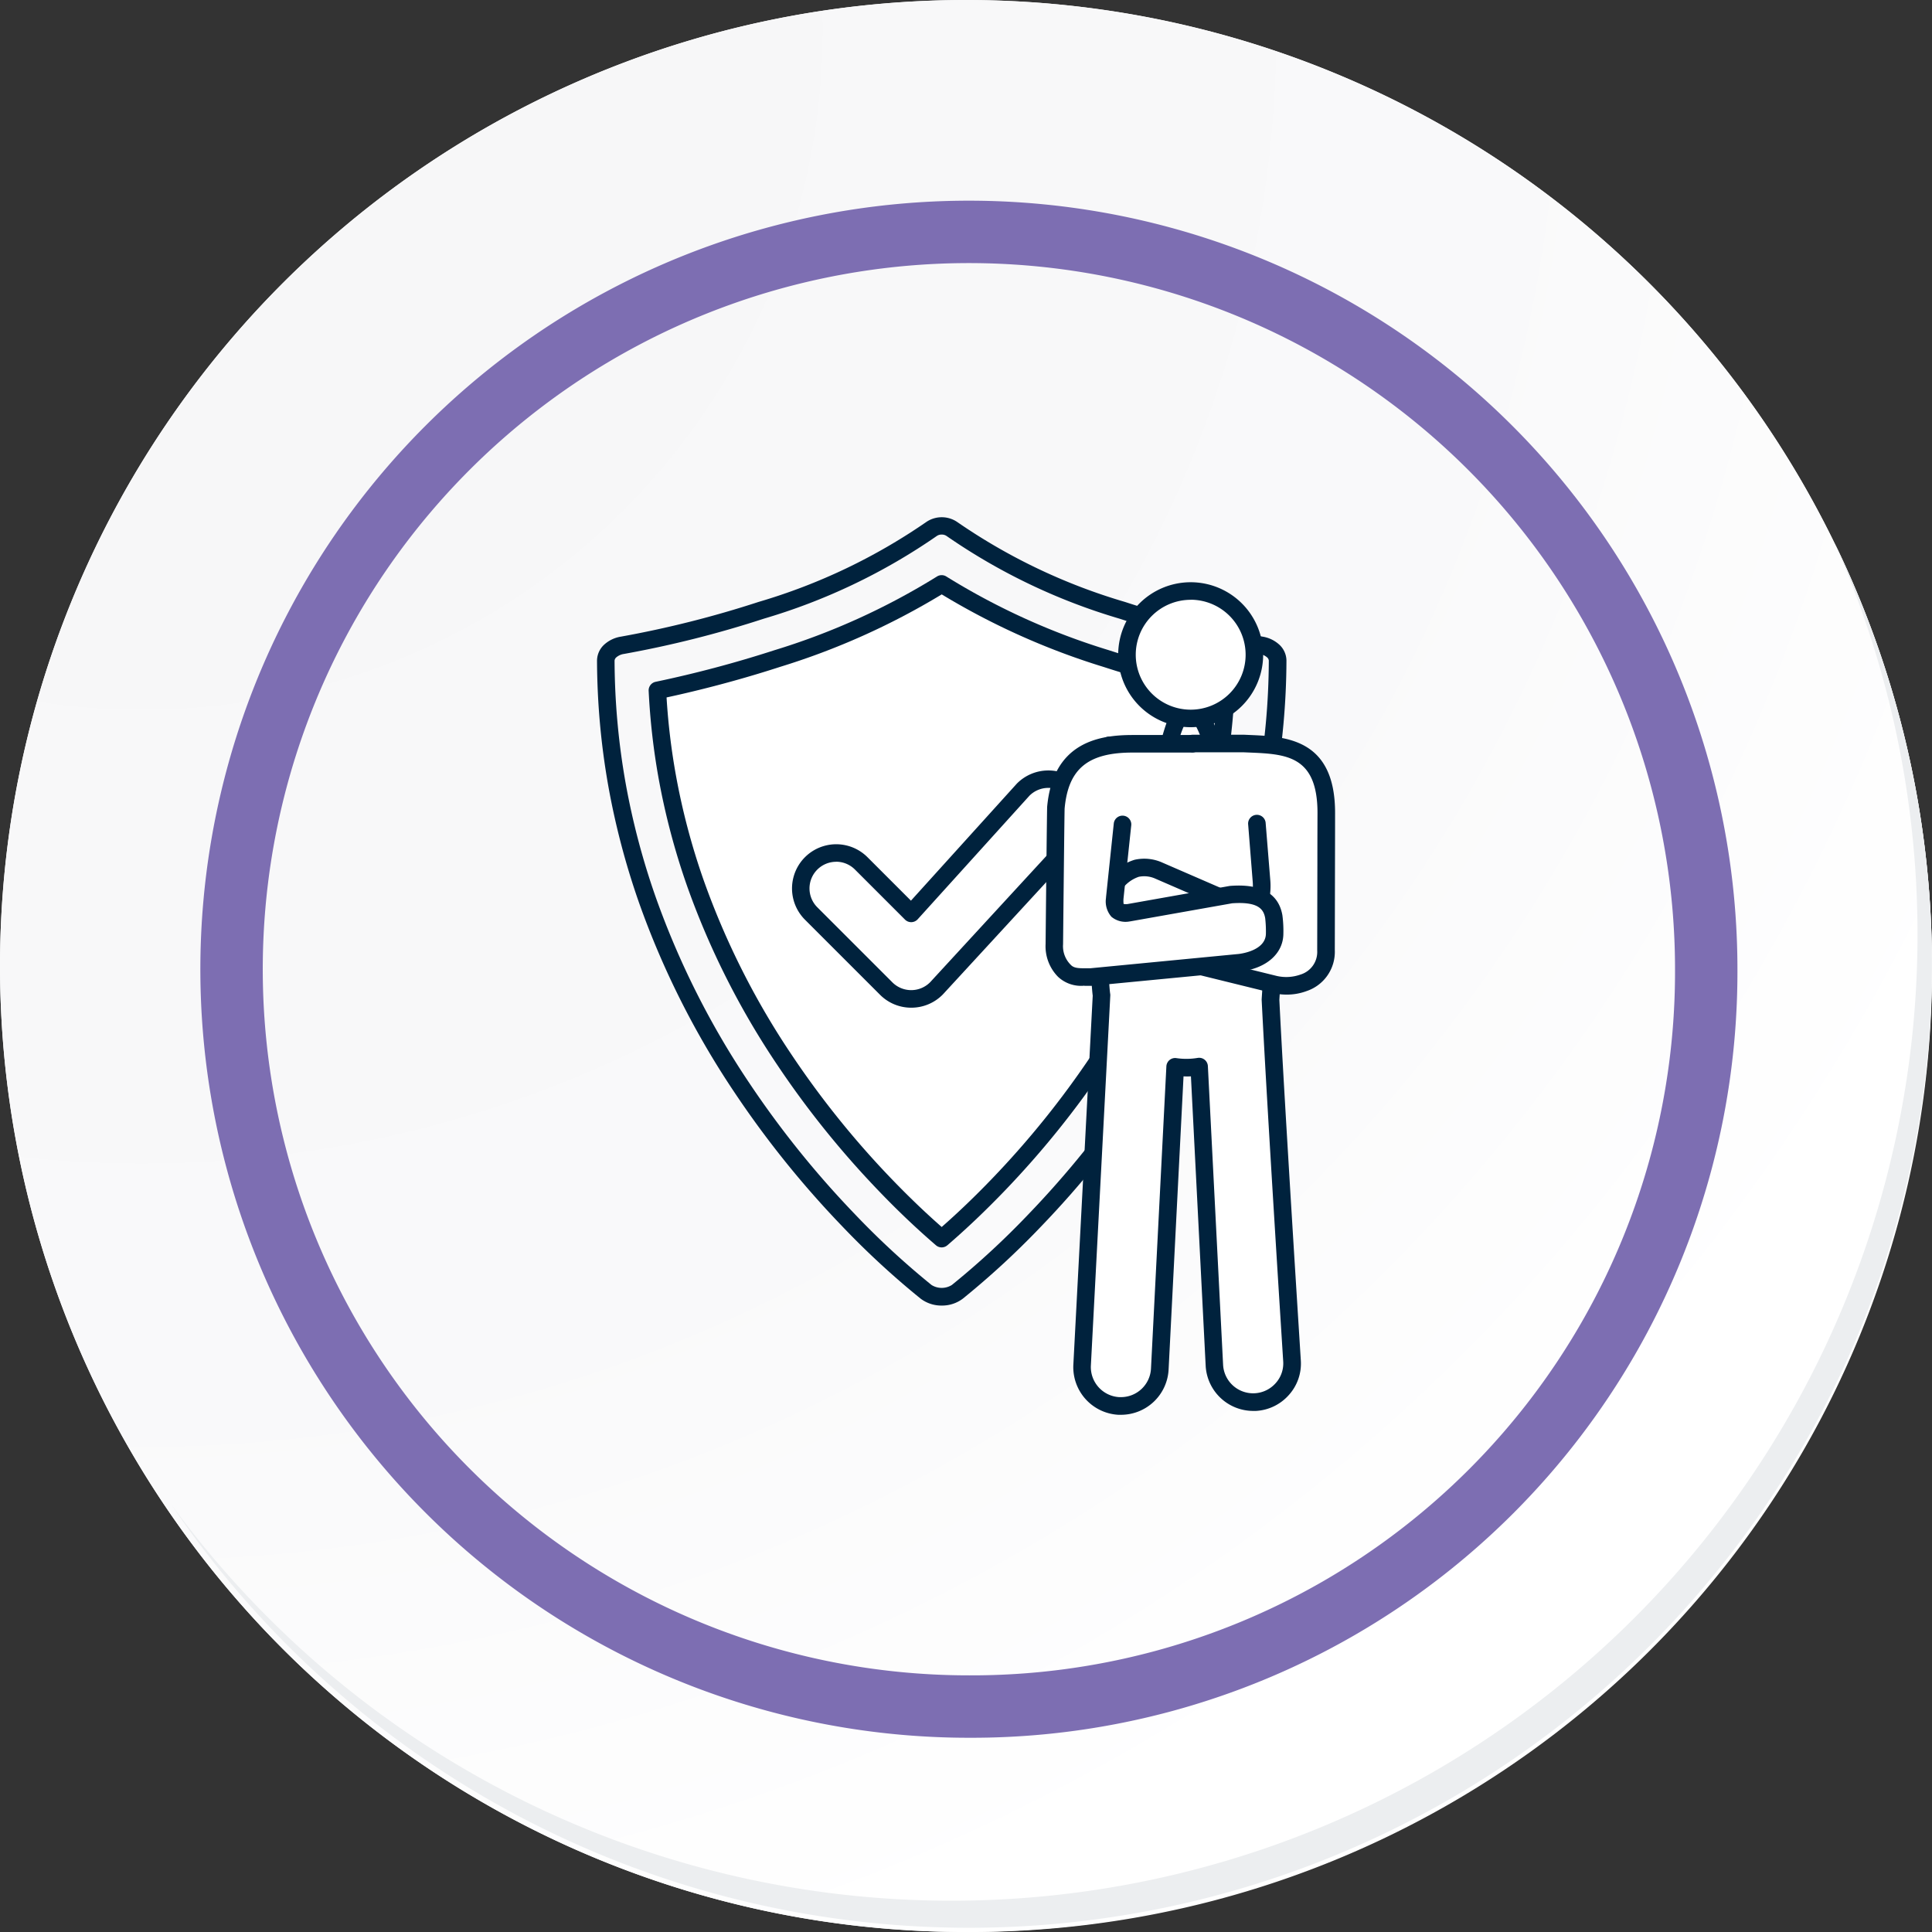 <svg xmlns="http://www.w3.org/2000/svg" xmlns:xlink="http://www.w3.org/1999/xlink" width="123.833" height="123.833" viewBox="0 0 123.833 123.833">
  <rect x="0" y="0" width="123.833" height="123.833" fill="#333333" stroke="none"/>
  <defs>
    <radialGradient id="radial-gradient" cx="0.076" cy="0.019" r="1.465" gradientTransform="translate(0.001)" gradientUnits="objectBoundingBox">
      <stop offset="0" stop-color="#f6f6f7"/>
      <stop offset="0.477" stop-color="#f9f9fa"/>
      <stop offset="0.715" stop-color="#fff"/>
    </radialGradient>
  </defs>
  <g id="Grupo_46893" data-name="Grupo 46893" transform="translate(0 0.001)">
    <g id="Grupo_18531" data-name="Grupo 18531" transform="translate(0 0)">
      <g id="Grupo_18423" data-name="Grupo 18423" transform="translate(0 0)">
        <g id="Grupo_18421" data-name="Grupo 18421">
          <g id="Grupo_18420" data-name="Grupo 18420">
            <g id="Grupo_18419" data-name="Grupo 18419">
              <path id="Trazado_40936" data-name="Trazado 40936" d="M318.456,2207.635a61.916,61.916,0,1,1-61.915-61.915A61.915,61.915,0,0,1,318.456,2207.635Z" transform="translate(-194.623 -2145.721)" fill="#fff"/>
            </g>
          </g>
        </g>
        <path id="Trazado_40937" data-name="Trazado 40937" d="M317.728,2206.843a61.915,61.915,0,1,0-61.915,61.918A61.672,61.672,0,0,0,317.728,2206.843Z" transform="translate(-193.895 -2144.928)" fill="url(#radial-gradient)"/>
        <path id="Trazado_40938" data-name="Trazado 40938" d="M296.6,2200.4a47.26,47.26,0,1,0-47.26,47.26A47.084,47.084,0,0,0,296.6,2200.4Z" transform="translate(-187.238 -2138.278)" fill="none" stroke="#7d6eb2" stroke-miterlimit="10" stroke-width="4"/>
        <g id="Grupo_18422" data-name="Grupo 18422" transform="translate(10.969 34.762)">
          <path id="Trazado_40939" data-name="Trazado 40939" d="M307.148,2164.488a61.924,61.924,0,0,1-106.6,61.66,61.727,61.727,0,0,0,106.6-61.66Z" transform="translate(-200.545 -2164.488)" fill="#eceef0"/>
        </g>
      </g>
    </g>
    <g id="Grupo_42970" data-name="Grupo 42970" transform="translate(38.262 33.148)">
      <g id="Grupo_26570" data-name="Grupo 26570" transform="translate(0 0)">
        <g id="Grupo_26568" data-name="Grupo 26568">
          <g id="Grupo_26567" data-name="Grupo 26567">
            <g id="Grupo_26566" data-name="Grupo 26566">
              <g id="Grupo_26564" data-name="Grupo 26564">
                <path id="Trazado_67407" data-name="Trazado 67407" d="M2770.836,1900.876a1.628,1.628,0,0,1-1-.323,52.283,52.283,0,0,1-4.958-4.574,61.731,61.731,0,0,1-6.843-8.5,53.864,53.864,0,0,1-6.074-12.076,47.8,47.8,0,0,1-1.92-7.271,46.259,46.259,0,0,1-.733-8.036.858.858,0,0,1,.3-.632,1.519,1.519,0,0,1,.77-.352,66.857,66.857,0,0,0,8.893-2.243,37.993,37.993,0,0,0,10.917-5.211,1.152,1.152,0,0,1,1.3,0,38,38,0,0,0,10.917,5.211,66.823,66.823,0,0,0,8.893,2.243,1.515,1.515,0,0,1,.769.352.858.858,0,0,1,.3.632,46.354,46.354,0,0,1-.732,8.036,47.857,47.857,0,0,1-1.92,7.271,53.894,53.894,0,0,1-6.074,12.076,61.751,61.751,0,0,1-6.843,8.5,52.269,52.269,0,0,1-4.959,4.574A1.626,1.626,0,0,1,2770.836,1900.876Z" transform="translate(-2748.742 -1850.907)" fill="none"/>
                <path id="Trazado_67408" data-name="Trazado 67408" d="M2769.3,1899.927a2.2,2.2,0,0,1-1.354-.445,53.041,53.041,0,0,1-5.013-4.625,62.151,62.151,0,0,1-6.905-8.576,54.389,54.389,0,0,1-6.138-12.2,48.5,48.5,0,0,1-1.943-7.357,46.947,46.947,0,0,1-.74-8.134,1.41,1.41,0,0,1,.486-1.05,2.078,2.078,0,0,1,1.057-.49,66.39,66.39,0,0,0,8.811-2.223,37.478,37.478,0,0,0,10.754-5.126,1.76,1.76,0,0,1,1.974,0,37.481,37.481,0,0,0,10.754,5.126,66.337,66.337,0,0,0,8.811,2.223,2.072,2.072,0,0,1,1.055.49,1.41,1.41,0,0,1,.487,1.05,46.824,46.824,0,0,1-.742,8.134,48.344,48.344,0,0,1-1.942,7.357,54.447,54.447,0,0,1-6.137,12.2,62.285,62.285,0,0,1-6.905,8.576,53.19,53.19,0,0,1-5.014,4.625A2.2,2.2,0,0,1,2769.3,1899.927Zm0-49.417a.53.53,0,0,0-.312.088,38.557,38.557,0,0,1-11.081,5.3,67.454,67.454,0,0,1-8.975,2.263.967.967,0,0,0-.482.212.318.318,0,0,0-.119.215,45.774,45.774,0,0,0,.724,7.937,47.146,47.146,0,0,0,1.9,7.186,53.294,53.294,0,0,0,6.011,11.95,61.065,61.065,0,0,0,6.78,8.421,51.926,51.926,0,0,0,4.9,4.525,1.227,1.227,0,0,0,1.305,0,51.888,51.888,0,0,0,4.9-4.525,61.124,61.124,0,0,0,6.78-8.421,53.289,53.289,0,0,0,6.011-11.95,47.257,47.257,0,0,0,1.9-7.186,45.648,45.648,0,0,0,.723-7.937.312.312,0,0,0-.119-.215.964.964,0,0,0-.481-.212,67.45,67.45,0,0,1-8.976-2.263,38.578,38.578,0,0,1-11.081-5.3A.525.525,0,0,0,2769.3,1850.51Z" transform="translate(-2747.202 -1849.395)" fill="#00223d"/>
              </g>
              <g id="Grupo_26565" data-name="Grupo 26565" transform="translate(3.312 3.715)">
                <path id="Trazado_67409" data-name="Trazado 67409" d="M2779.9,1907.343c-.915-.786-2.171-1.933-3.611-3.43a58.4,58.4,0,0,1-6.48-8.047,50.574,50.574,0,0,1-5.709-11.342,44.646,44.646,0,0,1-1.789-6.774,42.97,42.97,0,0,1-.631-5.544,74.71,74.71,0,0,0,7.661-2.037,44.674,44.674,0,0,0,10.558-4.788,44.713,44.713,0,0,0,10.558,4.788,74.651,74.651,0,0,0,7.661,2.037,42.9,42.9,0,0,1-.631,5.544,44.435,44.435,0,0,1-1.788,6.774,50.6,50.6,0,0,1-5.709,11.342,58.323,58.323,0,0,1-6.48,8.047C2782.07,1905.409,2780.814,1906.556,2779.9,1907.343Z" transform="translate(-2761.117 -1864.817)" fill="#fff"/>
                <path id="Trazado_67410" data-name="Trazado 67410" d="M2778.359,1906.366a.559.559,0,0,1-.366-.137c-1.207-1.037-2.435-2.2-3.65-3.467a58.982,58.982,0,0,1-6.542-8.125,51.175,51.175,0,0,1-5.771-11.469,45.224,45.224,0,0,1-1.812-6.86,43.773,43.773,0,0,1-.639-5.616.562.562,0,0,1,.448-.578,73.829,73.829,0,0,0,7.6-2.021,44.205,44.205,0,0,0,10.424-4.724.565.565,0,0,1,.616,0,44.189,44.189,0,0,0,10.424,4.724,73.695,73.695,0,0,0,7.6,2.021.562.562,0,0,1,.447.578,43.574,43.574,0,0,1-.638,5.616,45.249,45.249,0,0,1-1.811,6.86,51.189,51.189,0,0,1-5.772,11.469,59,59,0,0,1-6.542,8.125c-1.217,1.264-2.445,2.431-3.651,3.468A.56.56,0,0,1,2778.359,1906.366Zm-17.632-35.25a42.529,42.529,0,0,0,.6,4.993,43.989,43.989,0,0,0,1.766,6.688,50.04,50.04,0,0,0,5.646,11.216,57.788,57.788,0,0,0,6.417,7.97c1.068,1.11,2.144,2.142,3.206,3.075,1.061-.932,2.138-1.964,3.206-3.075a57.833,57.833,0,0,0,6.417-7.97,50.015,50.015,0,0,0,5.645-11.216,44.048,44.048,0,0,0,1.766-6.687,42.448,42.448,0,0,0,.6-4.993c-1.56-.336-4.237-.974-7.248-1.953a46.1,46.1,0,0,1-10.384-4.653,46.1,46.1,0,0,1-10.384,4.653C2764.963,1870.143,2762.288,1870.78,2760.728,1871.116Z" transform="translate(-2759.577 -1863.277)" fill="#00223d"/>
              </g>
            </g>
          </g>
        </g>
        <g id="Grupo_26569" data-name="Grupo 26569" transform="translate(12.499 16.231)">
          <path id="Trazado_67411" data-name="Trazado 67411" d="M2803.092,1926.223a2.262,2.262,0,0,1-1.605-.665l-4.811-4.81a2.271,2.271,0,0,1,3.212-3.211l3.2,3.2,7.182-7.94a2.27,2.27,0,0,1,3.211,3.211l-8.788,9.546A2.262,2.262,0,0,1,2803.092,1926.223Z" transform="translate(-2795.448 -1911.576)" fill="none"/>
          <path id="Trazado_67412" data-name="Trazado 67412" d="M2801.552,1925.256a2.814,2.814,0,0,1-2-.83l-4.81-4.81a2.833,2.833,0,1,1,4.007-4.006l2.786,2.786,6.785-7.5a2.842,2.842,0,0,1,4.027-.02,2.833,2.833,0,0,1,0,4.007l-8.772,9.529A2.826,2.826,0,0,1,2801.552,1925.256Zm-4.811-9.352a1.708,1.708,0,0,0-1.208,2.916l4.81,4.81a1.709,1.709,0,0,0,2.416,0l8.771-9.529a1.716,1.716,0,0,0,.517-1.225,1.708,1.708,0,0,0-2.916-1.208l-7.163,7.92a.562.562,0,0,1-.815.021l-3.2-3.2A1.7,1.7,0,0,0,2796.741,1915.9Z" transform="translate(-2793.908 -1910.047)" fill="#00223d"/>
        </g>
      </g>
      <g id="Grupo_26575" data-name="Grupo 26575" transform="translate(28.751 3.042)">
        <g id="Grupo_26571" data-name="Grupo 26571" transform="translate(1.78 8.495)">
          <path id="Trazado_67413" data-name="Trazado 67413" d="M2864.532,1911.882s.054.968.1,1.266l-1.243,23.7a2.492,2.492,0,0,0,2.35,2.627c.047,0,.094,0,.14,0a2.491,2.491,0,0,0,2.486-2.353l.987-19.384a5.58,5.58,0,0,0,.719.052,5.494,5.494,0,0,0,.82-.068l.976,19.152a2.492,2.492,0,0,0,2.485,2.353c.047,0,.094,0,.141,0a2.493,2.493,0,0,0,2.349-2.626c-.058-.94-1.047-16.422-1.379-23.163l.071-1.1.043-15.2h-3.829c-1.275-3.91-2.06-2.782-2.8,0h-3.827l-.339,13.161-.252,1.586Z" transform="translate(-2862.826 -1894.044)" fill="#fff"/>
          <path id="Trazado_67414" data-name="Trazado 67414" d="M2864.343,1938.5c-.056,0-.113,0-.169,0a3.059,3.059,0,0,1-2.883-3.22l1.241-23.644c-.049-.363-.095-1.166-.1-1.262a.59.59,0,0,1,.006-.119l.247-1.55.339-13.124a.562.562,0,0,1,.562-.548h3.4c.442-1.554.907-2.505,1.716-2.528.723-.021,1.289.719,1.918,2.528h3.424a.563.563,0,0,1,.563.564l-.043,15.2-.07,1.106c.137,2.79.481,8.949,1.335,22.461l.042.663a3.006,3.006,0,0,1-.764,2.2,3.038,3.038,0,0,1-2.115,1.025c-.06,0-.116,0-.173,0a3.054,3.054,0,0,1-3.047-2.884l-.945-18.561c-.162.009-.315.01-.475,0l-.957,18.8A3.056,3.056,0,0,1,2864.343,1938.5Zm-.785-28.134c.021.37.062.96.093,1.145a.552.552,0,0,1,.007.122l-1.244,23.7a1.932,1.932,0,0,0,1.819,2.035c.035,0,.072,0,.109,0a1.929,1.929,0,0,0,1.924-1.823l.987-19.382a.566.566,0,0,1,.2-.4.559.559,0,0,1,.433-.125,4.362,4.362,0,0,0,1.383-.014.561.561,0,0,1,.644.527l.976,19.152a1.928,1.928,0,0,0,3.37,1.168,1.891,1.891,0,0,0,.483-1.381l-.042-.662c-.859-13.569-1.2-19.73-1.339-22.509a.465.465,0,0,1,0-.064l.071-1.1.04-14.6h-3.265a.563.563,0,0,1-.535-.388,6.031,6.031,0,0,0-.945-2.09,6.182,6.182,0,0,0-.777,2.06.563.563,0,0,1-.543.418h-3.279l-.325,12.613a.627.627,0,0,1-.007.074Z" transform="translate(-2861.286 -1892.504)" fill="#00223d"/>
        </g>
        <g id="Grupo_26572" data-name="Grupo 26572" transform="translate(3.53 0)">
          <circle id="Elipse_2822" data-name="Elipse 2822" cx="4.083" cy="4.083" r="4.083" transform="translate(0 5.774) rotate(-45)" fill="#fff"/>
          <path id="Trazado_67415" data-name="Trazado 67415" d="M2876.69,1874.271a4.646,4.646,0,1,1,4.645-4.646A4.651,4.651,0,0,1,2876.69,1874.271Zm0-8.166a3.521,3.521,0,1,0,3.521,3.521A3.525,3.525,0,0,0,2876.69,1866.1Z" transform="translate(-2870.915 -1863.851)" fill="#00223d"/>
        </g>
        <g id="Grupo_26573" data-name="Grupo 26573" transform="translate(3.321 10.906)">
          <path id="Trazado_67416" data-name="Trazado 67416" d="M2874.689,1903.619s3.232,0,3.289,0c2.389.112,5.284,0,5.279,4.451,0,.159-.016,7.221-.02,8.787a2.089,2.089,0,0,1-1.437,2.1,3.3,3.3,0,0,1-1.847.109l-9.142-2.252-.022,0a2.314,2.314,0,0,1-1.637-2.458,4.219,4.219,0,0,1,.192-1.045,2.788,2.788,0,0,1,1.76-1.693,2.286,2.286,0,0,1,1.432.156l5.9,2.559c.635.155.534-.4.627-.919a3.9,3.9,0,0,0,.045-.942l-.3-3.7Z" transform="translate(-2868.582 -1903.055)" fill="#fff"/>
          <path id="Trazado_67417" data-name="Trazado 67417" d="M2879.177,1918.168a4.237,4.237,0,0,1-.879-.094l-9.136-2.25a2.879,2.879,0,0,1-2.11-3.063,4.553,4.553,0,0,1,.226-1.194,3.328,3.328,0,0,1,2.157-2.042,2.826,2.826,0,0,1,1.786.186l5.694,2.471c0-.025,0-.049.007-.07.012-.112.024-.229.045-.345a3.323,3.323,0,0,0,.038-.807l-.294-3.692a.563.563,0,1,1,1.122-.089l.3,3.7a4.451,4.451,0,0,1-.053,1.087c-.016.087-.025.176-.034.262a1.251,1.251,0,0,1-.43.988,1.007,1.007,0,0,1-.85.115.562.562,0,0,1-.091-.03l-5.9-2.559a1.739,1.739,0,0,0-1.078-.124,2.219,2.219,0,0,0-1.363,1.337,3.777,3.777,0,0,0-.161.9c-.066.753.453,1.756,1.153,1.852.02,0,.061.01.08.014l9.143,2.252a2.72,2.72,0,0,0,1.513-.089,1.515,1.515,0,0,0,1.074-1.542l.012-5.686c0-1.672.007-3.061.007-3.131,0-3.688-2.026-3.773-4.377-3.873l-.365-.015c-.091,0-2,0-3.262,0a.562.562,0,1,1,0-1.125c3.245,0,3.3,0,3.316,0l.36.016c2.3.1,5.46.229,5.455,5,0,.07,0,1.46-.006,3.132l-.012,5.655a2.649,2.649,0,0,1-1.8,2.624A3.639,3.639,0,0,1,2879.177,1918.168Z" transform="translate(-2867.043 -1901.515)" fill="#00223d"/>
        </g>
        <g id="Grupo_26574" data-name="Grupo 26574" transform="translate(0 10.907)">
          <path id="Trazado_67418" data-name="Trazado 67418" d="M2861.114,1908.765l-.5,4.752c-.02.506-.021,1.018.89.933l6.561-1.164c1.125-.084,2.49.005,2.741,1.411a7.093,7.093,0,0,1,.055,1.078c0,1.121-1.072,1.736-2.25,1.878l-9.545.92c-.635-.006-1.242.068-1.681-.391a2.237,2.237,0,0,1-.649-1.714s.086-8.578.1-8.754c.314-3.381,2.46-4.092,4.911-4.092l.171,0,3.68,0Z" transform="translate(-2856.175 -1903.059)" fill="#fff"/>
          <path id="Trazado_67419" data-name="Trazado 67419" d="M2857.128,1917.6a2.156,2.156,0,0,1-1.688-.567,2.784,2.784,0,0,1-.8-2.1c.026-2.591.088-8.625.1-8.8.382-4.125,3.306-4.6,5.471-4.6.063,0,.125,0,.188,0l3.663,0a.563.563,0,0,1,0,1.125l-3.674,0a.135.135,0,0,0-.027,0l-.15,0c-2.855,0-4.115,1.038-4.351,3.581-.011.236-.066,5.339-.1,8.708a1.679,1.679,0,0,0,.495,1.319c.2.213.5.222,1.02.218h.229l9.515-.917c.281-.034,1.742-.264,1.742-1.318a7.4,7.4,0,0,0-.046-.978c-.1-.565-.429-1.071-2.119-.952l-6.531,1.159-.046.006a1.408,1.408,0,0,1-1.158-.3,1.49,1.49,0,0,1-.348-1.212c0-.012,0-.025,0-.037l.5-4.751a.563.563,0,0,1,1.119.117l-.5,4.733a1.821,1.821,0,0,0,.008.328.868.868,0,0,0,.247.007l6.537-1.159.056-.007c1.966-.146,3.089.484,3.337,1.874a7.544,7.544,0,0,1,.064,1.176c0,1.279-1.077,2.235-2.745,2.437l-9.559.921a.522.522,0,0,1-.06,0h-.395Z" transform="translate(-2854.635 -1901.52)" fill="#00223d"/>
        </g>
      </g>
    </g>
  </g>
</svg>
